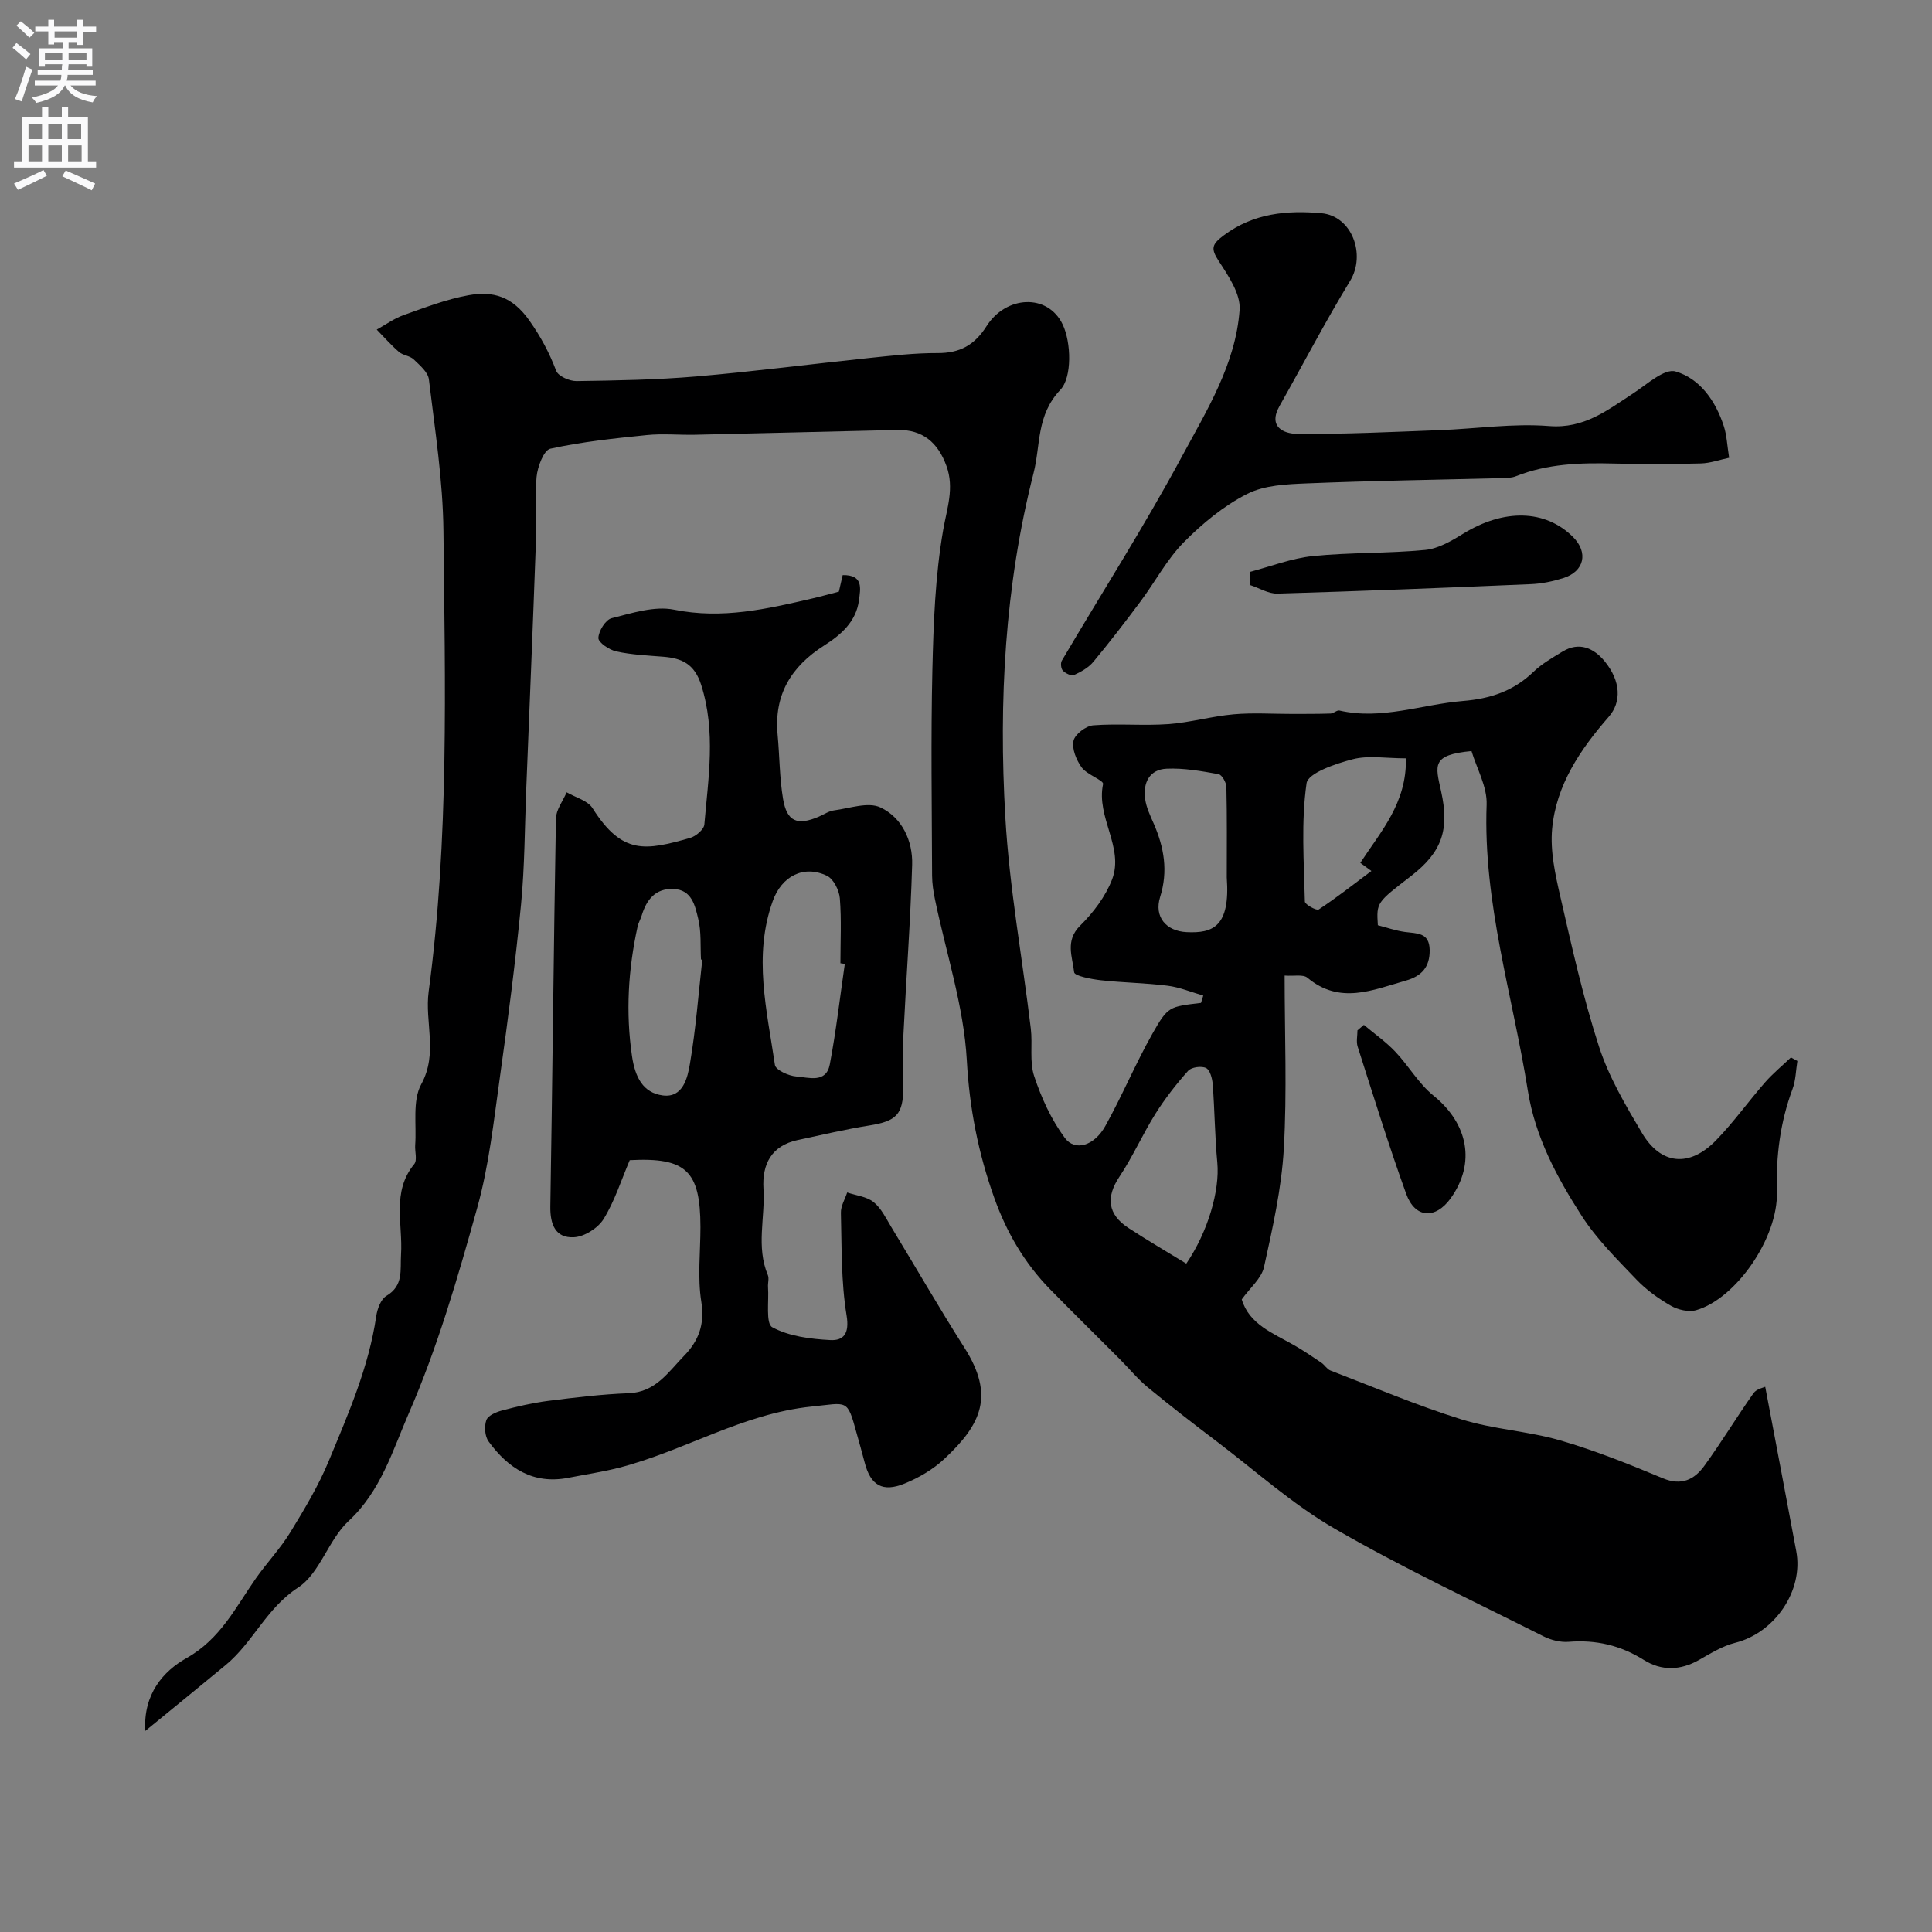 <svg enable-background="new 0 0 400 400" viewBox="0 0 400 400" xmlns="http://www.w3.org/2000/svg"><rect x="0" y="0" width="400" height="400" fill="#808080" stroke="none"/><g fill="#000001"><path d="m249.12 206.12c-2.46-.7-4.89-1.73-7.4-2.04-4.57-.58-9.2-.62-13.78-1.13-1.98-.22-5.46-.89-5.55-1.65-.34-3.16-1.92-6.52 1.23-9.64 2.73-2.7 5.27-6.05 6.63-9.59 2.52-6.61-3.34-12.85-1.87-19.74.16-.76-3.34-1.94-4.43-3.44-1.1-1.52-2.06-3.85-1.69-5.52.3-1.35 2.58-3.09 4.1-3.2 5.15-.4 10.38.12 15.53-.25 4.53-.33 8.99-1.63 13.53-2.03 4.02-.36 8.1-.07 12.15-.08 2.64-.01 5.28.01 7.92-.08.62-.02 1.3-.74 1.83-.62 8.75 2.01 17.05-1.28 25.57-1.98 5.68-.46 10.47-2.06 14.59-6.03 1.73-1.67 3.91-2.91 5.99-4.18 3.49-2.14 6.51-.73 8.74 1.97 3.41 4.15 3.51 8.49.86 11.52-5.88 6.74-10.89 14.11-11.72 23.2-.42 4.58.64 9.42 1.69 13.99 2.4 10.46 4.73 20.97 8.04 31.16 2.03 6.25 5.5 12.12 8.88 17.82 3.91 6.6 9.81 7.16 15.29 1.55 3.66-3.75 6.72-8.08 10.18-12.03 1.63-1.86 3.57-3.46 5.37-5.17.44.24.88.49 1.33.73-.32 1.95-.33 4.01-1.01 5.82-2.56 6.89-3.44 13.92-3.23 21.28.28 9.51-8.49 22.15-16.72 24.5-1.55.44-3.74-.07-5.2-.9-2.58-1.48-5.11-3.29-7.16-5.44-4.01-4.2-8.24-8.37-11.35-13.21-5.1-7.93-9.6-16.28-11.13-25.86-3.13-19.7-9.3-38.93-8.54-59.25.14-3.72-2.06-7.52-3.13-11.1-8.34.79-7.5 2.9-6.29 8.35 1.73 7.83.26 12.52-6.21 17.51-7.14 5.51-7.19 5.45-6.89 10.2 1.84.47 3.69 1.13 5.6 1.39 2.45.34 5.08.04 5.13 3.75.04 3.54-1.67 5.4-4.96 6.33-6.86 1.95-13.64 5.01-20.35-.6-.9-.75-2.79-.3-4.72-.45 0 12.24.51 24.08-.17 35.86-.47 8.22-2.32 16.41-4.1 24.49-.52 2.35-2.89 4.3-4.61 6.7 1.55 5.16 6.46 6.99 10.82 9.47 1.95 1.11 3.81 2.39 5.67 3.64.68.46 1.15 1.33 1.87 1.61 9.01 3.46 17.93 7.25 27.13 10.12 6.62 2.06 13.77 2.42 20.44 4.35 7.25 2.1 14.3 4.94 21.28 7.85 3.84 1.6 6.5.25 8.54-2.55 3.57-4.91 6.71-10.12 10.21-15.08.63-.89 2.14-1.17 2.42-1.32 2.2 11.63 4.34 22.83 6.43 34.05 1.53 8.2-4.48 16.9-12.63 18.95-2.64.66-5.1 2.19-7.51 3.56-3.87 2.19-7.76 2.3-11.45-.02-4.81-3.02-9.89-4.19-15.53-3.74-1.69.14-3.64-.35-5.18-1.12-14.49-7.29-29.21-14.19-43.24-22.29-8.71-5.03-16.35-11.93-24.42-18.05-4.83-3.66-9.63-7.37-14.3-11.22-2.1-1.73-3.85-3.89-5.78-5.82-4.8-4.82-9.65-9.58-14.41-14.44-5.33-5.44-9.05-11.82-11.62-19.03-3.29-9.23-5.11-18.46-5.66-28.41-.62-11.21-4.3-22.24-6.6-33.36-.33-1.6-.58-3.25-.59-4.87-.05-14.2-.27-28.41.06-42.6.23-9.7.58-19.5 2.24-29.01.79-4.53 2.33-8.65.68-13.21-1.74-4.83-4.92-7.6-10.21-7.47-13.93.32-27.86.68-41.8.99-3.35.07-6.74-.27-10.06.07-6.69.68-13.41 1.38-19.95 2.82-1.36.3-2.66 3.75-2.85 5.85-.43 4.66.01 9.38-.16 14.07-.6 16.87-1.31 33.74-1.98 50.6-.32 7.93-.31 15.9-1.07 23.79-1.15 11.89-2.69 23.74-4.35 35.57-1.29 9.17-2.27 18.5-4.75 27.37-4 14.36-8.19 28.81-14.13 42.43-3.32 7.62-5.77 16.12-12.48 22.33-4.18 3.87-5.92 10.82-10.46 13.78-6.56 4.27-9.32 11.35-14.96 16.02-5.29 4.38-10.62 8.71-16.67 13.66-.45-7.67 3.77-12.4 8.51-15.06 7.09-3.98 10.21-10.58 14.44-16.6 2.26-3.21 5.01-6.1 7.06-9.44 2.94-4.8 5.87-9.69 8.01-14.87 4.01-9.68 8.25-19.34 9.79-29.87.22-1.51.95-3.53 2.1-4.22 3.62-2.15 2.83-5.36 3.04-8.6.4-6.27-1.99-12.96 2.73-18.69.67-.81.11-2.59.2-3.92.31-4.25-.61-9.2 1.25-12.61 3.53-6.45.69-12.84 1.54-19.2 4.25-31.65 3.4-63.54 3.06-95.36-.11-10.47-1.76-20.94-3.01-31.37-.18-1.51-1.9-2.95-3.16-4.16-.78-.75-2.2-.81-3.03-1.53-1.65-1.42-3.09-3.07-4.61-4.63 1.86-1.03 3.63-2.32 5.61-3.02 4.41-1.56 8.85-3.28 13.42-4.1 5.04-.9 9.04.21 12.6 5.29 2.38 3.39 4.1 6.62 5.52 10.36.43 1.12 2.76 2.15 4.21 2.13 8.27-.12 16.56-.26 24.8-.96 11.92-1.02 23.78-2.57 35.68-3.81 4.75-.49 9.52-1.05 14.28-1.03 4.6.02 7.63-1.63 10.14-5.58 4.02-6.33 12.65-6.82 15.75-.35 1.8 3.76 1.95 10.98-.46 13.52-5.03 5.31-4.08 11.46-5.56 17.25-5.97 23.4-7.23 47.28-5.85 71.21.84 14.66 3.53 29.21 5.28 43.82.39 3.27-.31 6.82.7 9.85 1.49 4.49 3.54 9 6.34 12.77 2.12 2.86 6.11 1.64 8.39-2.47 3.47-6.23 6.22-12.86 9.72-19.06 3.26-5.77 3.52-5.63 10.08-6.42.19-.52.33-1.02.47-1.52zm-3.51 55.5c4.51-6.63 6.96-15.18 6.42-20.92-.51-5.38-.54-10.81-.95-16.2-.09-1.2-.55-2.97-1.38-3.38-.96-.47-3.03-.18-3.71.58-2.48 2.78-4.8 5.76-6.78 8.91-2.65 4.23-4.68 8.87-7.44 13.01-2.81 4.2-2.49 7.78 1.88 10.63 3.92 2.56 7.97 4.92 11.96 7.37zm8.38-79.95c0-6.25.07-12.49-.08-18.73-.02-.94-.93-2.54-1.63-2.66-3.54-.63-7.16-1.29-10.72-1.13-3.6.15-4.94 2.94-4.47 6.29.24 1.73 1.04 3.41 1.76 5.04 2.16 4.94 3.03 9.87 1.34 15.24-1.28 4.08 1.22 7.07 5.51 7.27 5.36.25 9.04-1.05 8.29-11.32zm37.09-24.66c-4.09 0-7.73-.66-10.99.18-3.53.91-9.28 2.85-9.58 4.98-1.15 8.02-.54 16.31-.35 24.49.01.61 2.42 1.93 2.87 1.64 3.68-2.43 7.17-5.17 10.91-7.97-1.12-.82-1.88-1.37-2.3-1.68 4.24-6.51 9.63-12.39 9.44-21.64z"/><path d="m130.38 240.2c-1.79 4.2-3.12 8.48-5.41 12.18-1.16 1.88-3.98 3.67-6.14 3.78-3.82.2-4.95-2.63-4.89-6.4.45-26.76.68-53.52 1.16-80.28.03-1.83 1.44-3.63 2.22-5.44 1.83 1.07 4.36 1.7 5.36 3.29 6.16 9.72 10.95 8.78 20.19 6.16 1.2-.34 2.88-1.76 2.96-2.8.82-9.62 2.41-19.21-.65-28.86-1.38-4.35-3.97-5.55-7.85-5.86-3.26-.26-6.57-.41-9.74-1.1-1.45-.32-3.73-1.85-3.7-2.78.04-1.45 1.49-3.79 2.75-4.1 4.23-1.06 8.87-2.58 12.93-1.76 9.94 2.01 19.24-.15 28.67-2.34 1.74-.4 3.45-.89 5.44-1.4.23-.99.51-2.2.79-3.42 4.34-.08 3.68 2.81 3.37 5.2-.57 4.44-3.75 7.18-7.17 9.35-6.89 4.37-10.45 10.24-9.67 18.53.41 4.41.39 8.89 1.12 13.24.79 4.72 2.94 5.6 7.39 3.7 1.05-.45 2.07-1.17 3.17-1.31 3.23-.42 7.05-1.81 9.6-.61 4.47 2.1 6.72 6.9 6.57 11.88-.34 11.69-1.23 23.37-1.8 35.06-.18 3.66-.02 7.33-.03 11-.01 5.63-1.43 7.02-7.04 7.91-4.97.79-9.89 1.96-14.82 3.01-5.46 1.17-7.4 5.02-7.09 10.1.37 5.94-1.56 12 .9 17.85.3.71-.02 1.65.04 2.48.21 2.9-.51 7.58.88 8.33 3.48 1.89 7.91 2.44 12 2.66 2.75.15 4.01-1.32 3.39-5.08-1.15-6.97-1-14.16-1.18-21.26-.04-1.4.84-2.82 1.3-4.22 1.85.63 4.04.84 5.47 1.99 1.58 1.27 2.56 3.34 3.66 5.16 5.06 8.33 9.92 16.78 15.15 25 6.28 9.88 3.53 15.84-4.18 23.02-2.31 2.16-5.24 3.88-8.18 5.08-4.63 1.9-7.1.37-8.31-4.38-.52-2.05-1.12-4.07-1.68-6.11-1.95-7.16-1.85-6.18-9.24-5.44-14.3 1.44-26.37 9.17-39.87 12.65-3.46.89-7.02 1.41-10.54 2.1-7.3 1.43-12.49-1.98-16.53-7.53-.78-1.07-.91-3.12-.46-4.4.33-.95 2.02-1.68 3.24-2 3.14-.83 6.33-1.58 9.55-1.99 5.55-.7 11.12-1.38 16.7-1.59s8.19-4.4 11.44-7.73c2.99-3.06 4.34-6.51 3.58-11.2-.81-5.03-.18-10.3-.18-15.47-.02-11.63-2.94-14.47-14.64-13.85zm44.53-40.64c-.3-.04-.61-.09-.91-.13 0-4.49.24-8.99-.12-13.45-.14-1.66-1.31-4.01-2.67-4.66-4.85-2.31-9.39.11-11.22 5.23-4.08 11.37-1.2 22.67.45 33.94.15 1.03 2.84 2.27 4.42 2.38 2.52.18 6.18 1.49 6.94-2.5 1.31-6.89 2.1-13.87 3.11-20.81zm-29.51-.86c-.09-.02-.18-.03-.27-.05-.15-2.81.09-5.72-.57-8.41-.65-2.7-1.3-6.05-5.15-6.19-3.74-.14-5.56 2.24-6.56 5.51-.23.77-.67 1.48-.84 2.26-1.95 8.88-2.49 17.76-1.16 26.85.64 4.34 2.27 7.6 6.39 8.13 4.17.53 5.12-3.66 5.61-6.61 1.21-7.11 1.75-14.32 2.55-21.49z"/><path d="m358 94.78c-1.93.4-3.89 1.12-5.86 1.17-5.99.16-11.99.18-17.98.02-6.94-.18-13.79.03-20.36 2.65-.89.35-1.95.34-2.94.37-13.42.35-26.85.54-40.27 1.09-4.19.17-8.82.36-12.4 2.19-4.83 2.46-9.26 6.11-13.1 10-3.51 3.56-5.92 8.18-8.95 12.24-3.16 4.24-6.39 8.44-9.77 12.51-1 1.21-2.55 2.08-4.01 2.74-.55.25-1.75-.35-2.3-.9-.39-.4-.52-1.56-.23-2.06 8.28-14.06 17.09-27.84 24.82-42.19 5.18-9.61 11.2-19.23 12-30.47.23-3.26-2.31-7.01-4.3-10.06-1.72-2.63-1.48-3.49 1.06-5.38 6.16-4.59 13.1-5.19 20.16-4.56 6.38.57 9.25 8.61 5.97 13.99-5.15 8.46-9.73 17.27-14.61 25.9-2.45 4.33.82 5.78 3.68 5.8 9.79.08 19.58-.4 29.37-.77 7.6-.28 15.25-1.45 22.76-.85 7.25.57 12.01-3.26 17.33-6.72 2.86-1.86 6.52-5.26 8.84-4.58 5.07 1.48 8.33 6.15 10.01 11.39.59 1.83.66 3.83 1.08 6.48z"/><path d="m258.72 118.42c4.37-1.14 8.67-2.84 13.11-3.29 7.7-.78 15.51-.53 23.22-1.27 2.73-.26 5.47-1.87 7.9-3.37 8.42-5.18 16.97-5.03 22.71.67 3.23 3.21 2.38 7.15-1.99 8.52-2.16.68-4.45 1.17-6.71 1.26-17.49.75-34.98 1.44-52.48 1.96-1.85.05-3.73-1.14-5.6-1.75-.06-.9-.11-1.82-.16-2.73z"/><path d="m282.38 212.19c2.17 1.83 4.53 3.48 6.47 5.52 2.78 2.92 4.85 6.63 7.93 9.12 7.22 5.84 8.78 14.02 3.57 21.26-3.17 4.41-7.39 4.14-9.21-.91-3.63-10.06-6.79-20.3-10.05-30.49-.33-1.02-.04-2.24-.04-3.37.44-.37.88-.75 1.33-1.13z"/></g><path d="m2.6 9.9.8-1c.9.7 1.9 1.4 2.9 2.3l-.9 1.1c-1.1-1-2-1.8-2.8-2.4zm.5 10.6c.9-2.1 1.6-4.3 2.3-6.7.4.2.8.4 1.3.6-.7 2.1-1.5 4.3-2.2 6.6zm.3-15.2.9-.9c1 .8 2 1.6 2.8 2.4l-1 1c-.9-.9-1.8-1.7-2.7-2.5zm12.6-1.2h1.2v1.4h2.7v1.1h-2.7v2.7h-1.2v-.6h-1.8v1.3h4.9v3.8h-1.2v-.5h-3.7c0 .4-.1.9-.1 1.2h5.1v1h-5.2c0 .5-.1.9-.2 1.2h6v1h-5.2c1.1 1.3 2.9 2 5.5 2.2-.4.4-.7.8-.9 1.3-2.9-.5-4.8-1.6-5.7-3.5h-.1c-.8 1.7-2.7 2.9-5.9 3.6-.2-.4-.6-.8-.9-1.1 2.8-.6 4.6-1.4 5.4-2.5h-4.8v-1h5.3c.1-.3.2-.7.2-1.2h-4.9v-1h5c0-.4 0-.8.1-1.2h-3.6v.5h-1.2v-3.8h4.9v-1.3h-1.8v.5h-1.2v-2.7h-2.7v-1h2.7v-1.4h1.2v1.4h4.8zm-6.7 8.3h3.6c0-.4 0-.9 0-1.4h-3.6zm1.9-4.6h4.8v-1.3h-4.7v1.3zm6.7 3.2h-3.7v1.4h3.7v-2.4z" fill="#fafafb"/><path d="m8.7 22.1h1.3v2.2h2.8v-2.2h1.3v2.2h4.1v9.1h1.7v1.3h-17v-1.3h1.7v-9.1h4.1zm.3 13.1.7 1.2c-1.8.9-3.8 1.9-6 2.9-.2-.4-.5-.8-.8-1.3 2.3-1 4.4-1.9 6.1-2.8zm-3.1-6.4h2.8v-3.2h-2.8zm0 4.6h2.8v-3.3h-2.8zm4.1-4.6h2.8v-3.2h-2.8zm0 4.6h2.8v-3.3h-2.8zm3.6 1.9c2.1.9 4.1 1.8 6.1 2.7l-.7 1.4c-2.2-1.1-4.2-2-6.1-2.9zm3.2-9.7h-2.8v3.2h2.8zm-2.7 7.8h2.8v-3.3h-2.8z" fill="#fafafb"/></svg>
